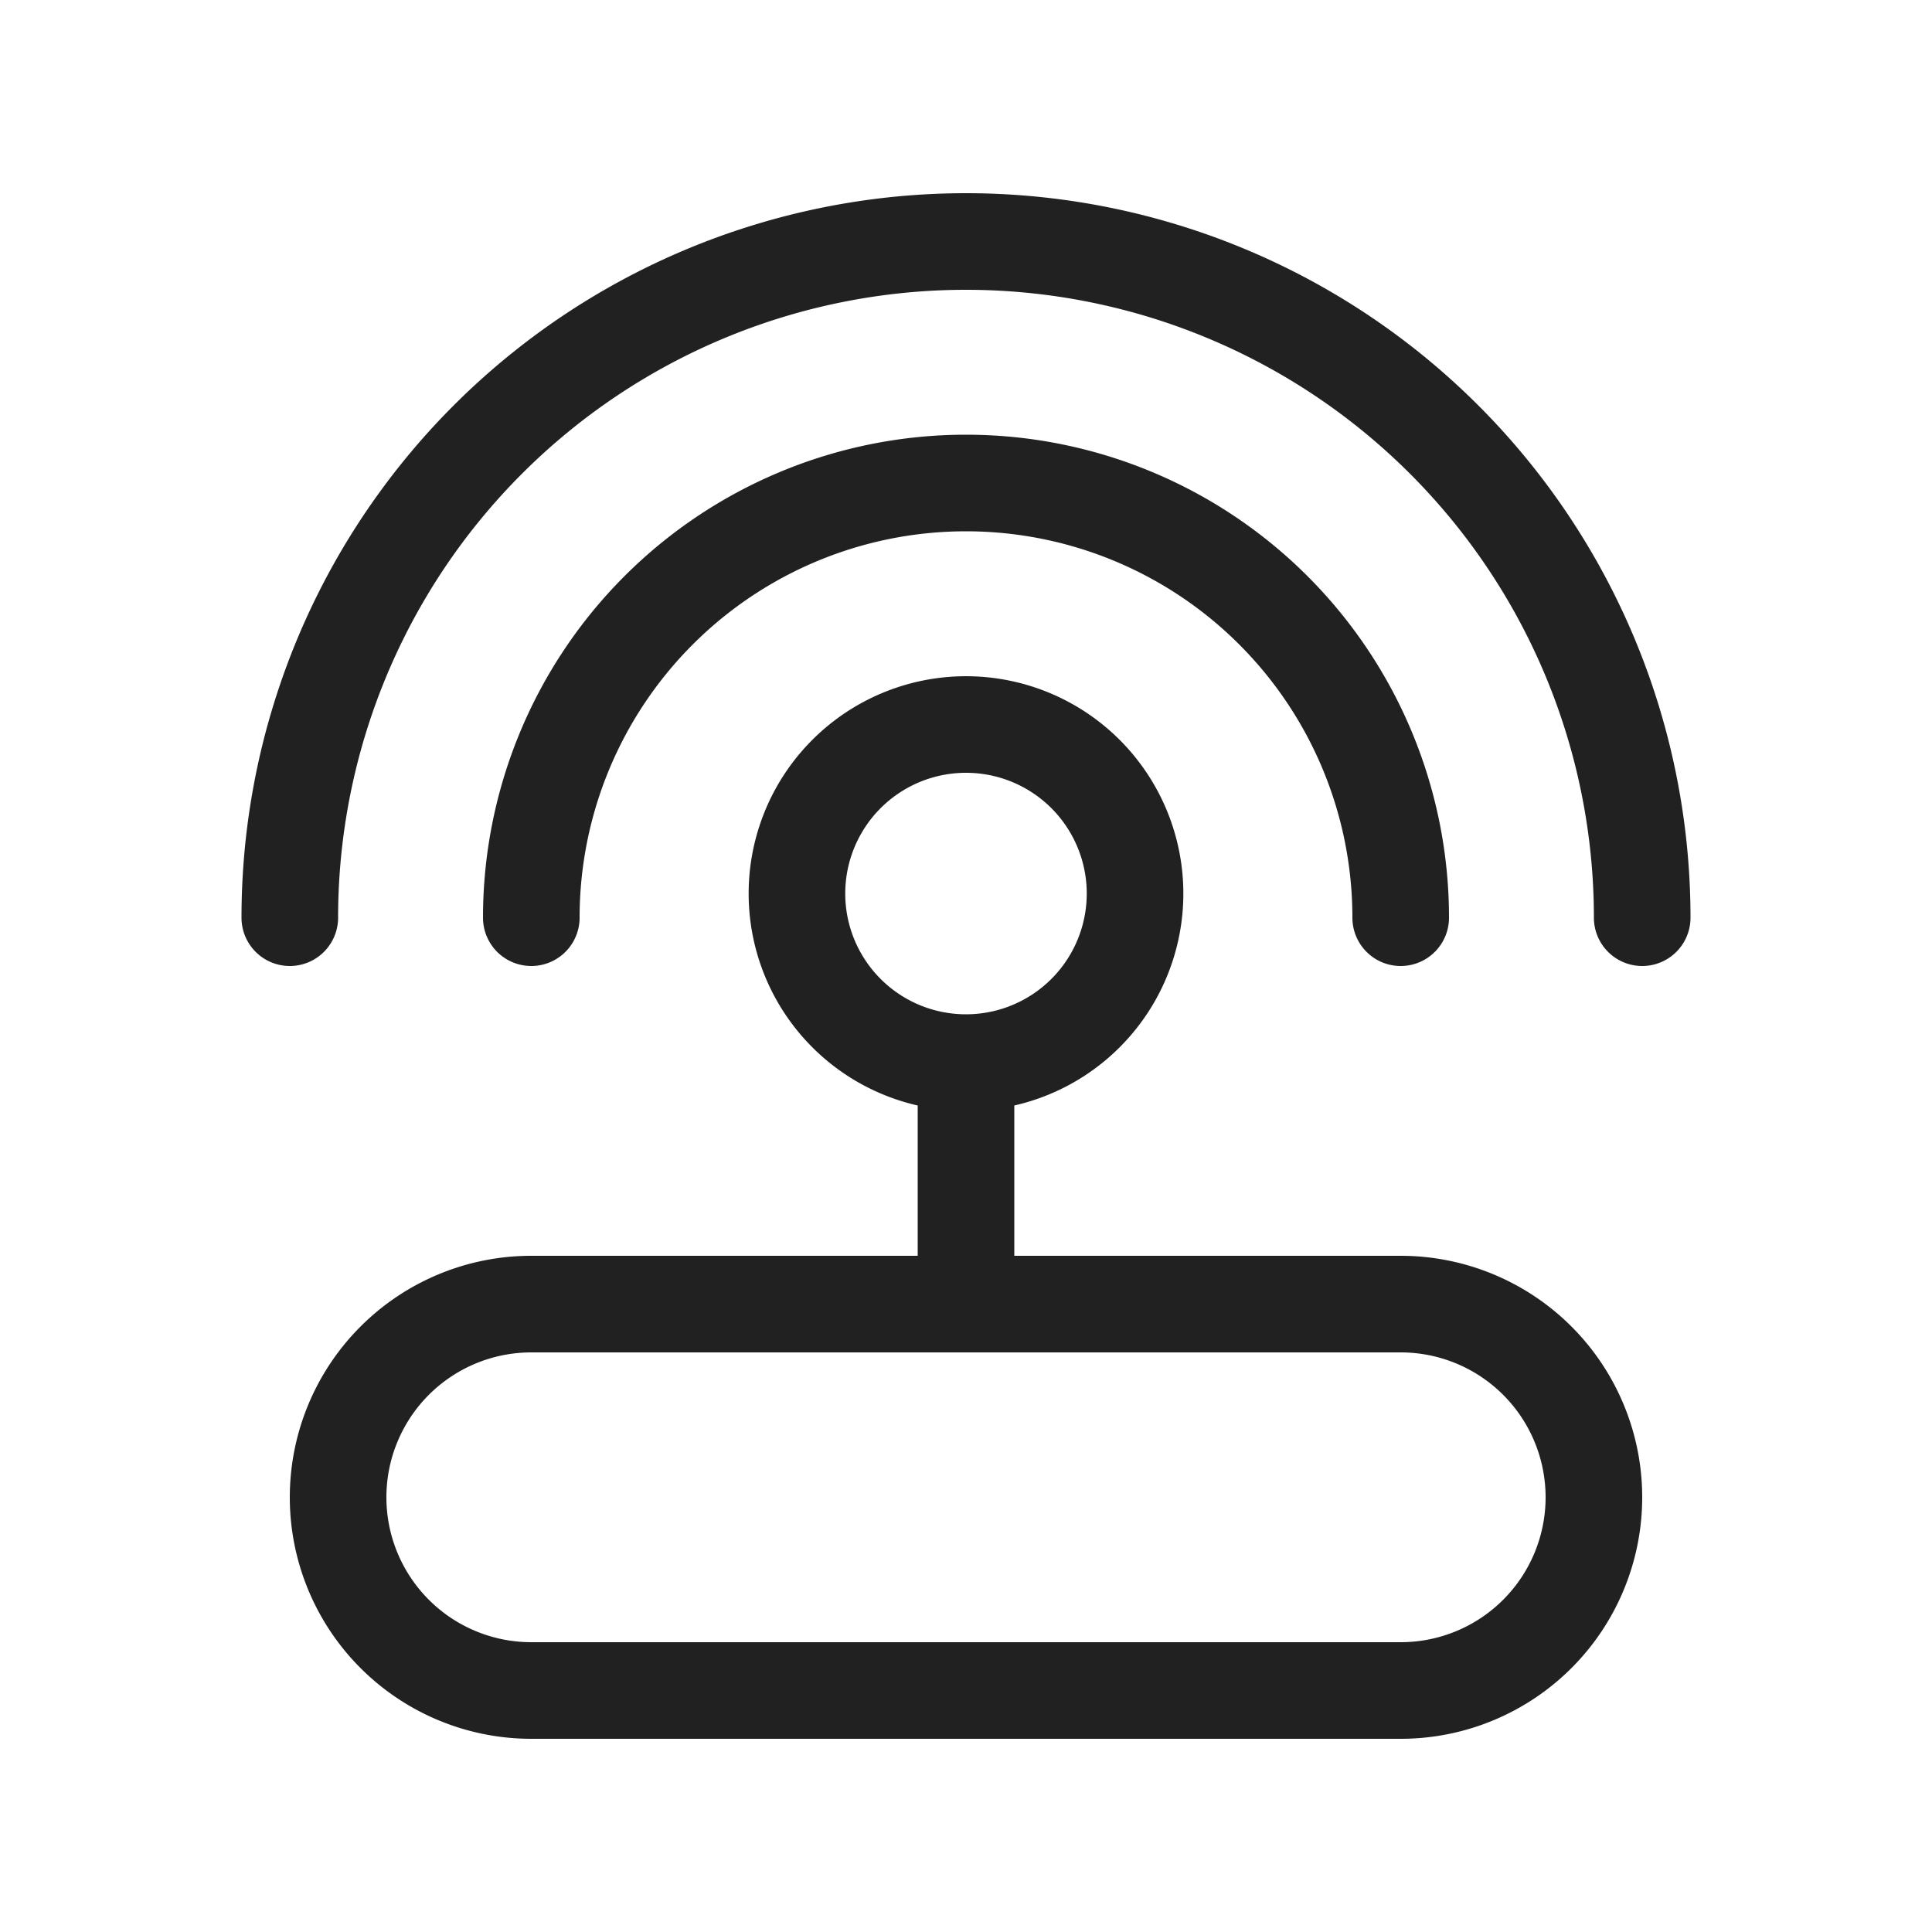 <svg viewBox="0 0 20 20" fill="none" xmlns="http://www.w3.org/2000/svg" height="1em" width="1em">
  <path d="M3.5 9.5a6.5 6.5 0 0 1 13 0 .5.5 0 0 0 1 0 7.5 7.5 0 0 0-15 0 .5.5 0 0 0 1 0Zm6.5-4a4 4 0 0 0-4 4 .5.5 0 0 1-1 0 5 5 0 0 1 10 0 .5.5 0 0 1-1 0 4 4 0 0 0-4-4ZM7.75 9.25a2.25 2.25 0 1 1 2.75 2.194V13h4a2.5 2.5 0 0 1 0 5h-9a2.5 2.5 0 0 1 0-5h4v-1.556A2.25 2.25 0 0 1 7.75 9.25ZM10 8a1.25 1.25 0 1 0 0 2.5A1.25 1.25 0 0 0 10 8Zm-4.5 6a1.5 1.5 0 0 0 0 3h9a1.5 1.5 0 0 0 0-3h-9Z" fill="#212121"/>
</svg>
